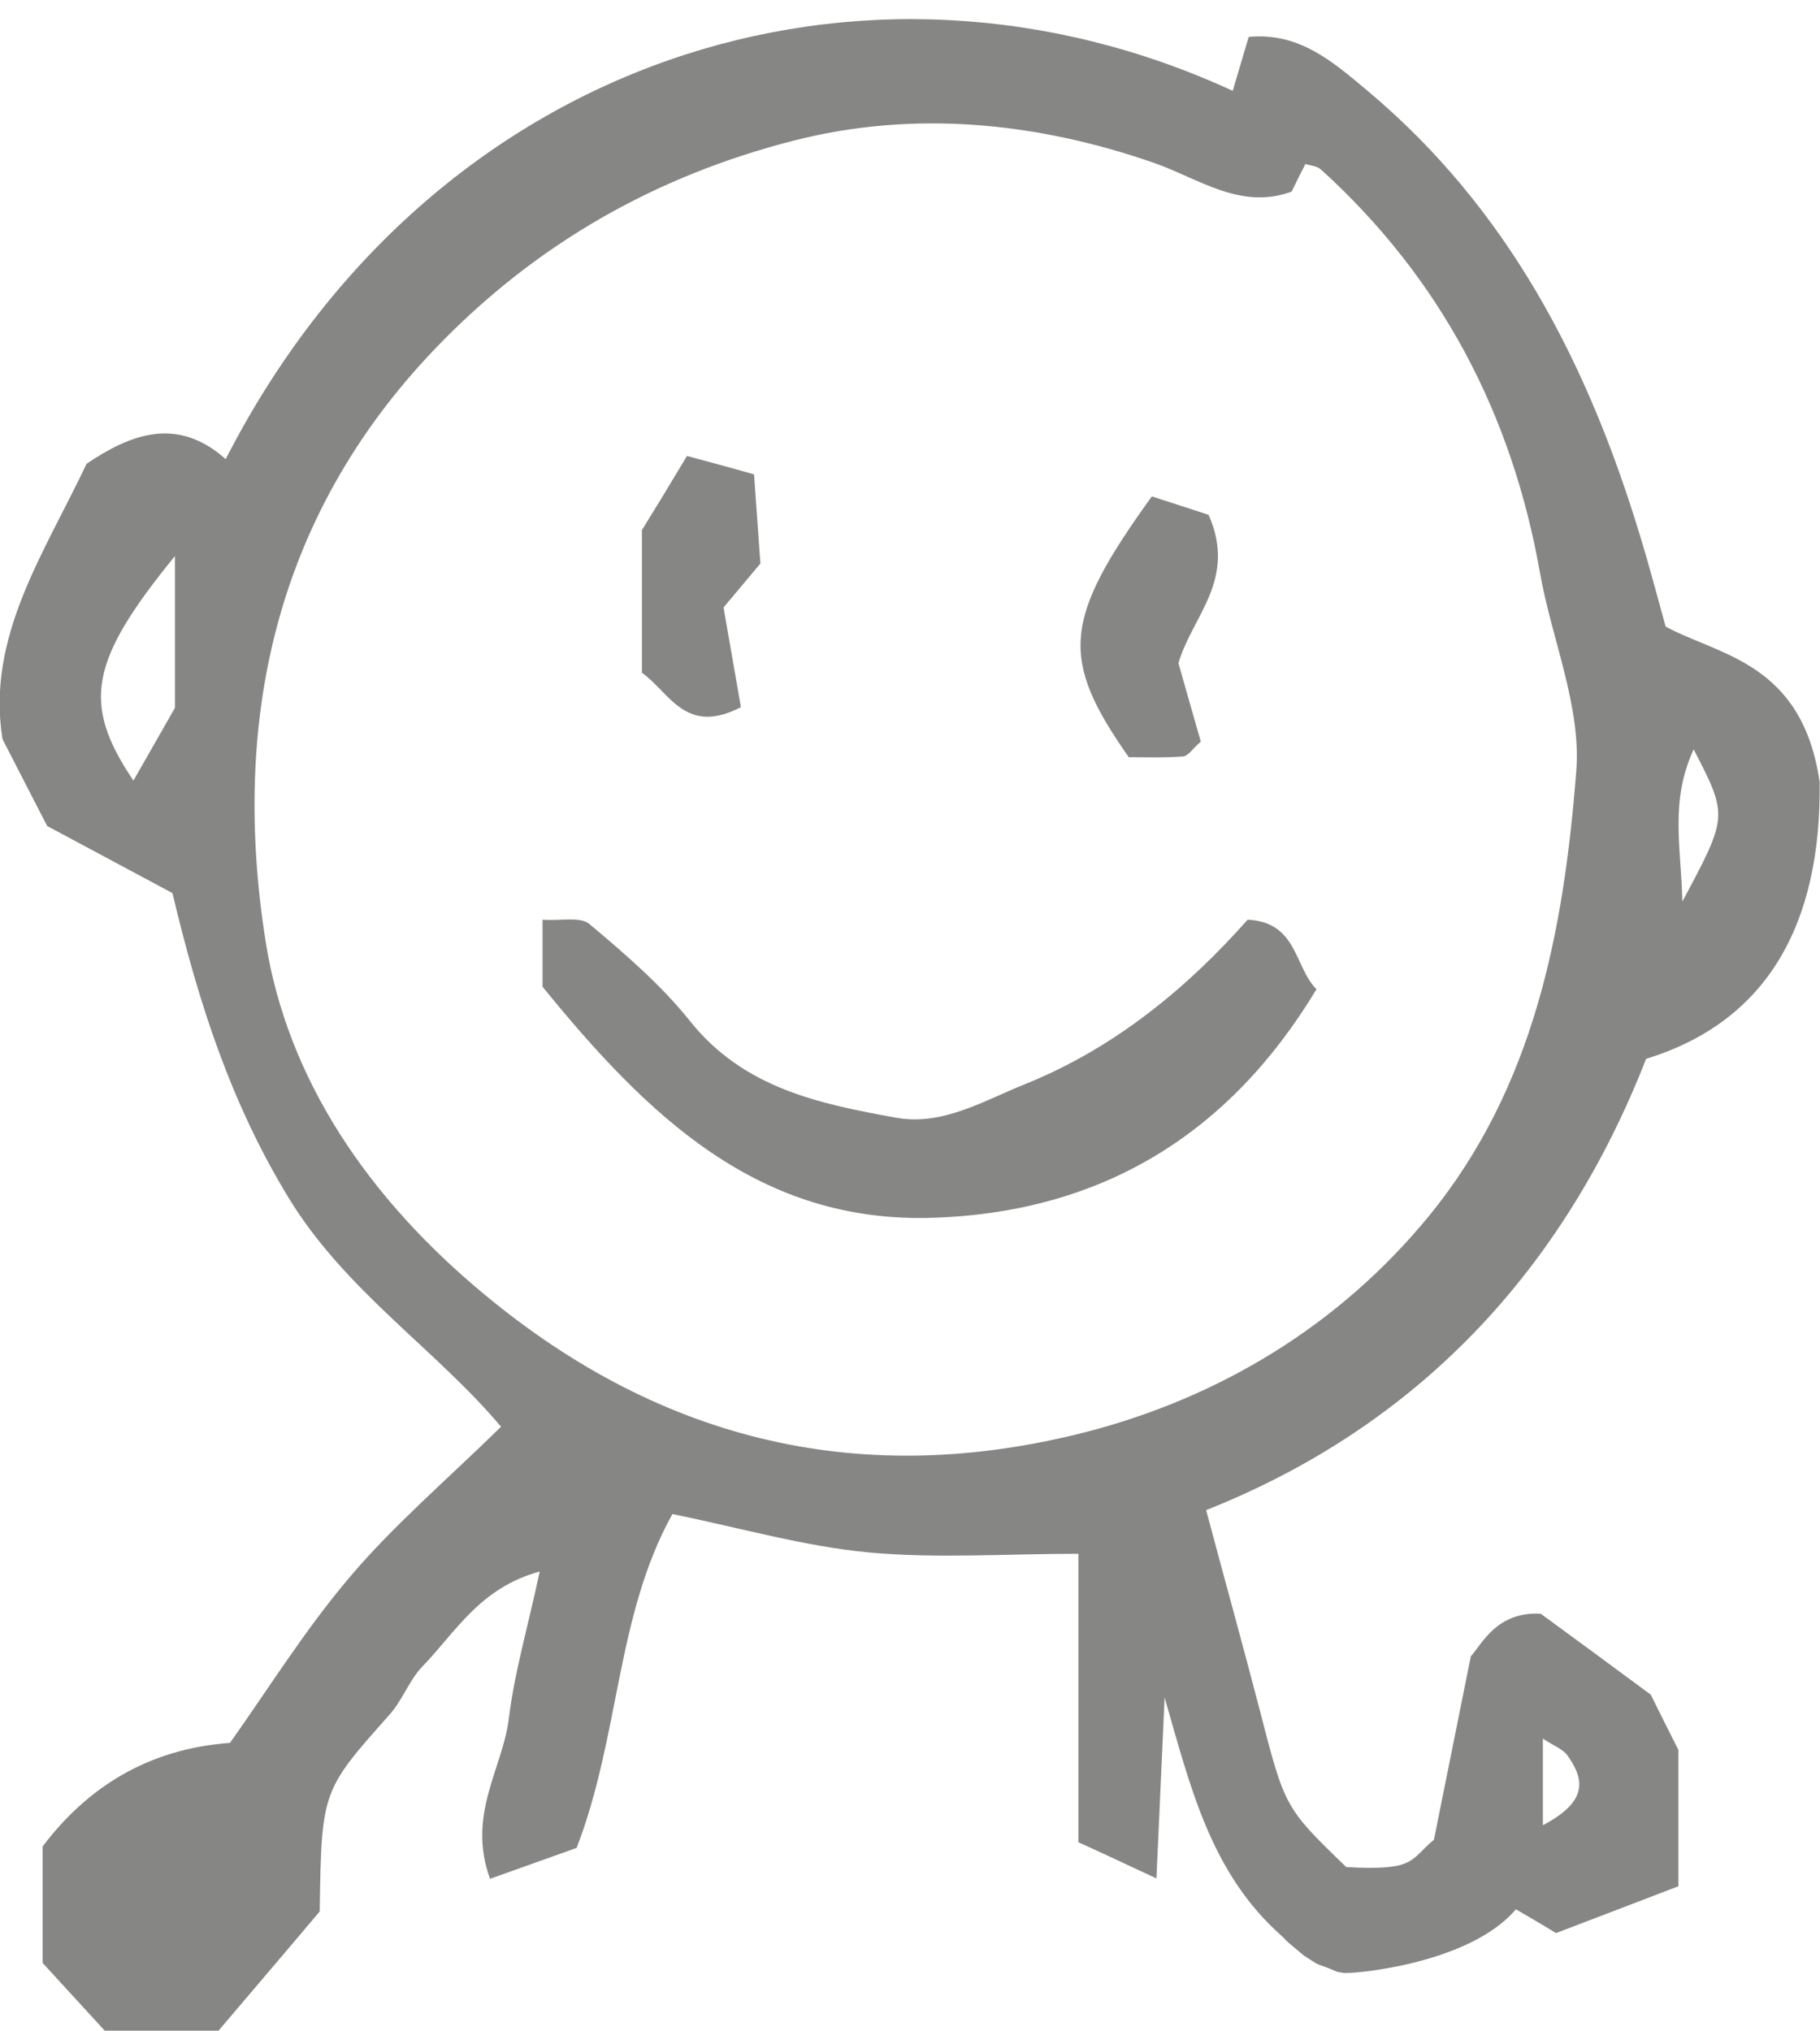 <?xml version="1.0" encoding="utf-8"?>
<!-- Generator: Adobe Illustrator 23.0.1, SVG Export Plug-In . SVG Version: 6.00 Build 0)  -->
<svg version="1.1" id="Layer_1" xmlns="http://www.w3.org/2000/svg" xmlns:xlink="http://www.w3.org/1999/xlink" x="0px" y="0px"
	 viewBox="0 0 512.9 572.3" style="enable-background:new 0 0 512.9 572.3;" xml:space="preserve">
<style type="text/css">
	.st0{clip-path:url(#SVGID_2_);fill:#868685;}
</style>
<g>
	<defs>
		<rect id="SVGID_1_" x="0" y="0" width="512.9" height="572.3"/>
	</defs>
	<clipPath id="SVGID_2_">
		<use xlink:href="#SVGID_1_"  style="overflow:visible;"/>
	</clipPath>
	<path class="st0" d="M364.3,548.5c-1.4-1.1-2.2-2-3-2.8c-20.2-17.8-25.9-42.4-33.1-67.3c-0.7,16.2-1.5,32.5-2.3,51
		c-8.6-4-14.9-7-22-10.2c0-26.7,0-52.8,0-81.3c-20.5,0-40.1,1.4-59.3-0.4c-17.9-1.7-35.6-6.8-55.1-10.8
		c-15.9,28.5-14.8,62.5-27,94.1c-7.3,2.6-15.4,5.5-24.4,8.7c-6.6-18.1,3.6-31.1,5.3-45.2c1.6-13.1,5.4-25.9,8.7-41.4
		c-16.9,4.6-23.8,17.2-33,26.7c-3.7,3.8-5.6,9.4-9.2,13.5c-19.2,21.6-19.3,21.5-19.8,55.6c-8.4,10-18.6,21.9-28.6,33.7
		c-10.4,0-19.7,0-31.9,0c-4.6-5-10.9-11.9-17.6-19.2c0-10,0-20.3,0-32.8c12.4-16.4,29.4-27.5,52.8-29.2c10.7-15,21.2-32,34-47
		c12.4-14.6,27.2-27.2,42.4-42.1c-18.4-21.9-44.1-38.4-60.1-64.9c-16-26.4-25.1-54.3-32.5-85.5c-10.8-5.8-22.8-12.2-35.3-18.9
		c-3.9-7.6-8.1-15.7-12.6-24.5c-4.6-28.8,11.7-52.2,23.7-77.6c12.2-8.2,25.4-13.6,39.2-1.3c58-113.4,179.9-151.7,283.8-103.8
		c1.4-4.8,2.8-9.4,4.5-15.2c14.2-1.3,23.5,6.8,33.5,15.2c39.6,33.2,62,76.7,76.7,125.1c2.4,7.8,4.5,15.7,7.3,25.9
		c15.2,8.2,38.5,10.1,43.4,43.8c0.5,39.8-14.6,67.5-48.9,78c-23.1,59.1-63.8,103.3-124,127.2c5.4,20.2,10.4,38.2,15.1,56.3
		c7.1,27.5,7,27.5,24.4,44.3c19.7,1.1,17.8-2,24.7-7.7c3.2-15.9,6.4-31.9,10.4-51.7c3.1-3.4,7.3-12.7,19.7-12
		c9.6,7,19.9,14.6,31,22.8c2.4,4.9,5.3,10.6,7.8,15.6c0,12.9,0,25,0,38.4c-11.7,4.5-23.5,9-34.5,13.2c-3.9-2.4-7-4.2-11.3-6.7
		c-13.4,15.8-47.4,18.4-48.8,17.9l-1.6-0.3c-6.9-3-3.6-0.8-9.4-4.6L364.3,548.5z M364,54c-14.4,5.3-26.2-3.7-38.8-8.1
		c-33.4-11.6-68-14.9-101.8-6.2c-38.5,9.9-72.4,28.9-100.9,58.7C76.9,146.1,65.3,204.2,74.8,265c6.1,39.2,29.1,72.8,61.7,99.8
		C187.3,407,244,419.5,306,403.6c37.6-9.7,71.4-30,96.7-60.9c29.7-36.3,38-80.6,41.5-125.2c1.5-18.3-6.9-37.3-10.2-56
		c-7.9-44.8-27.9-83-61.7-113.7c-1.1-1-2.9-1.1-4.4-1.6C366.6,48.7,365.4,51.1,364,54z M37.6,220c5.6-9.8,9.6-16.8,11.7-20.5
		c0-16.2,0-28.7,0-42.8C25.3,186.2,22.9,198.2,37.6,220z M474.1,254.1c12.9-24.1,12.9-24.1,3.2-42.9
		C470.5,225.9,473.8,238.8,474.1,254.1z M434.8,514.4c13-6.8,11.6-13.1,6.9-19.7c-1.3-1.8-3.9-2.7-6.9-4.7
		C434.8,497.6,434.8,503.7,434.8,514.4z M873.1-376.5c-1.3-0.1-2.1-0.1-1.2,1.4C872.2-375.6,872.5-375.9,873.1-376.5z"/>
	<path class="st0" d="M371,278.8c-24.5,40.7-60.3,62.8-107.9,64.4c-49.3,1.7-80.6-28.7-110.2-65.1c0-4.3,0-10.5,0-18.9
		c5.1,0.4,10.7-1,13.3,1.3c10,8.4,20.1,17.1,28.2,27.2c15.1,19,36.5,23.4,58.1,27.3c13.1,2.4,24.7-4.8,36.5-9.5
		c25.2-10.2,45.6-27.1,62.6-46.3C365.7,259.9,364.7,272.5,371,278.8z"/>
	<path class="st0" d="M340.6,145.1c8.1,18.3-4.7,28.6-8.5,41.8c2.1,7.3,4.2,14.9,6.3,22.1c-2.3,2-3.6,4.1-5,4.2
		c-5.4,0.4-10.9,0.2-15.3,0.2c-19.5-27.8-18.6-38.7,6.5-73.5C330.1,141.7,336.4,143.7,340.6,145.1z"/>
	<path class="st0" d="M180.9,149.4c3.6-5.8,7.8-12.7,12.7-20.9c6.6,1.8,12.3,3.3,18.9,5.2c0.7,9.4,1.2,17.4,1.8,25.1
		c-4.1,4.9-7.7,9.2-10.4,12.4c1.8,10.2,3.4,19.6,4.9,28.1c-15.7,8.1-20-4.1-27.9-9.7C180.9,176.3,180.9,163.4,180.9,149.4z"/>
</g>
</svg>
